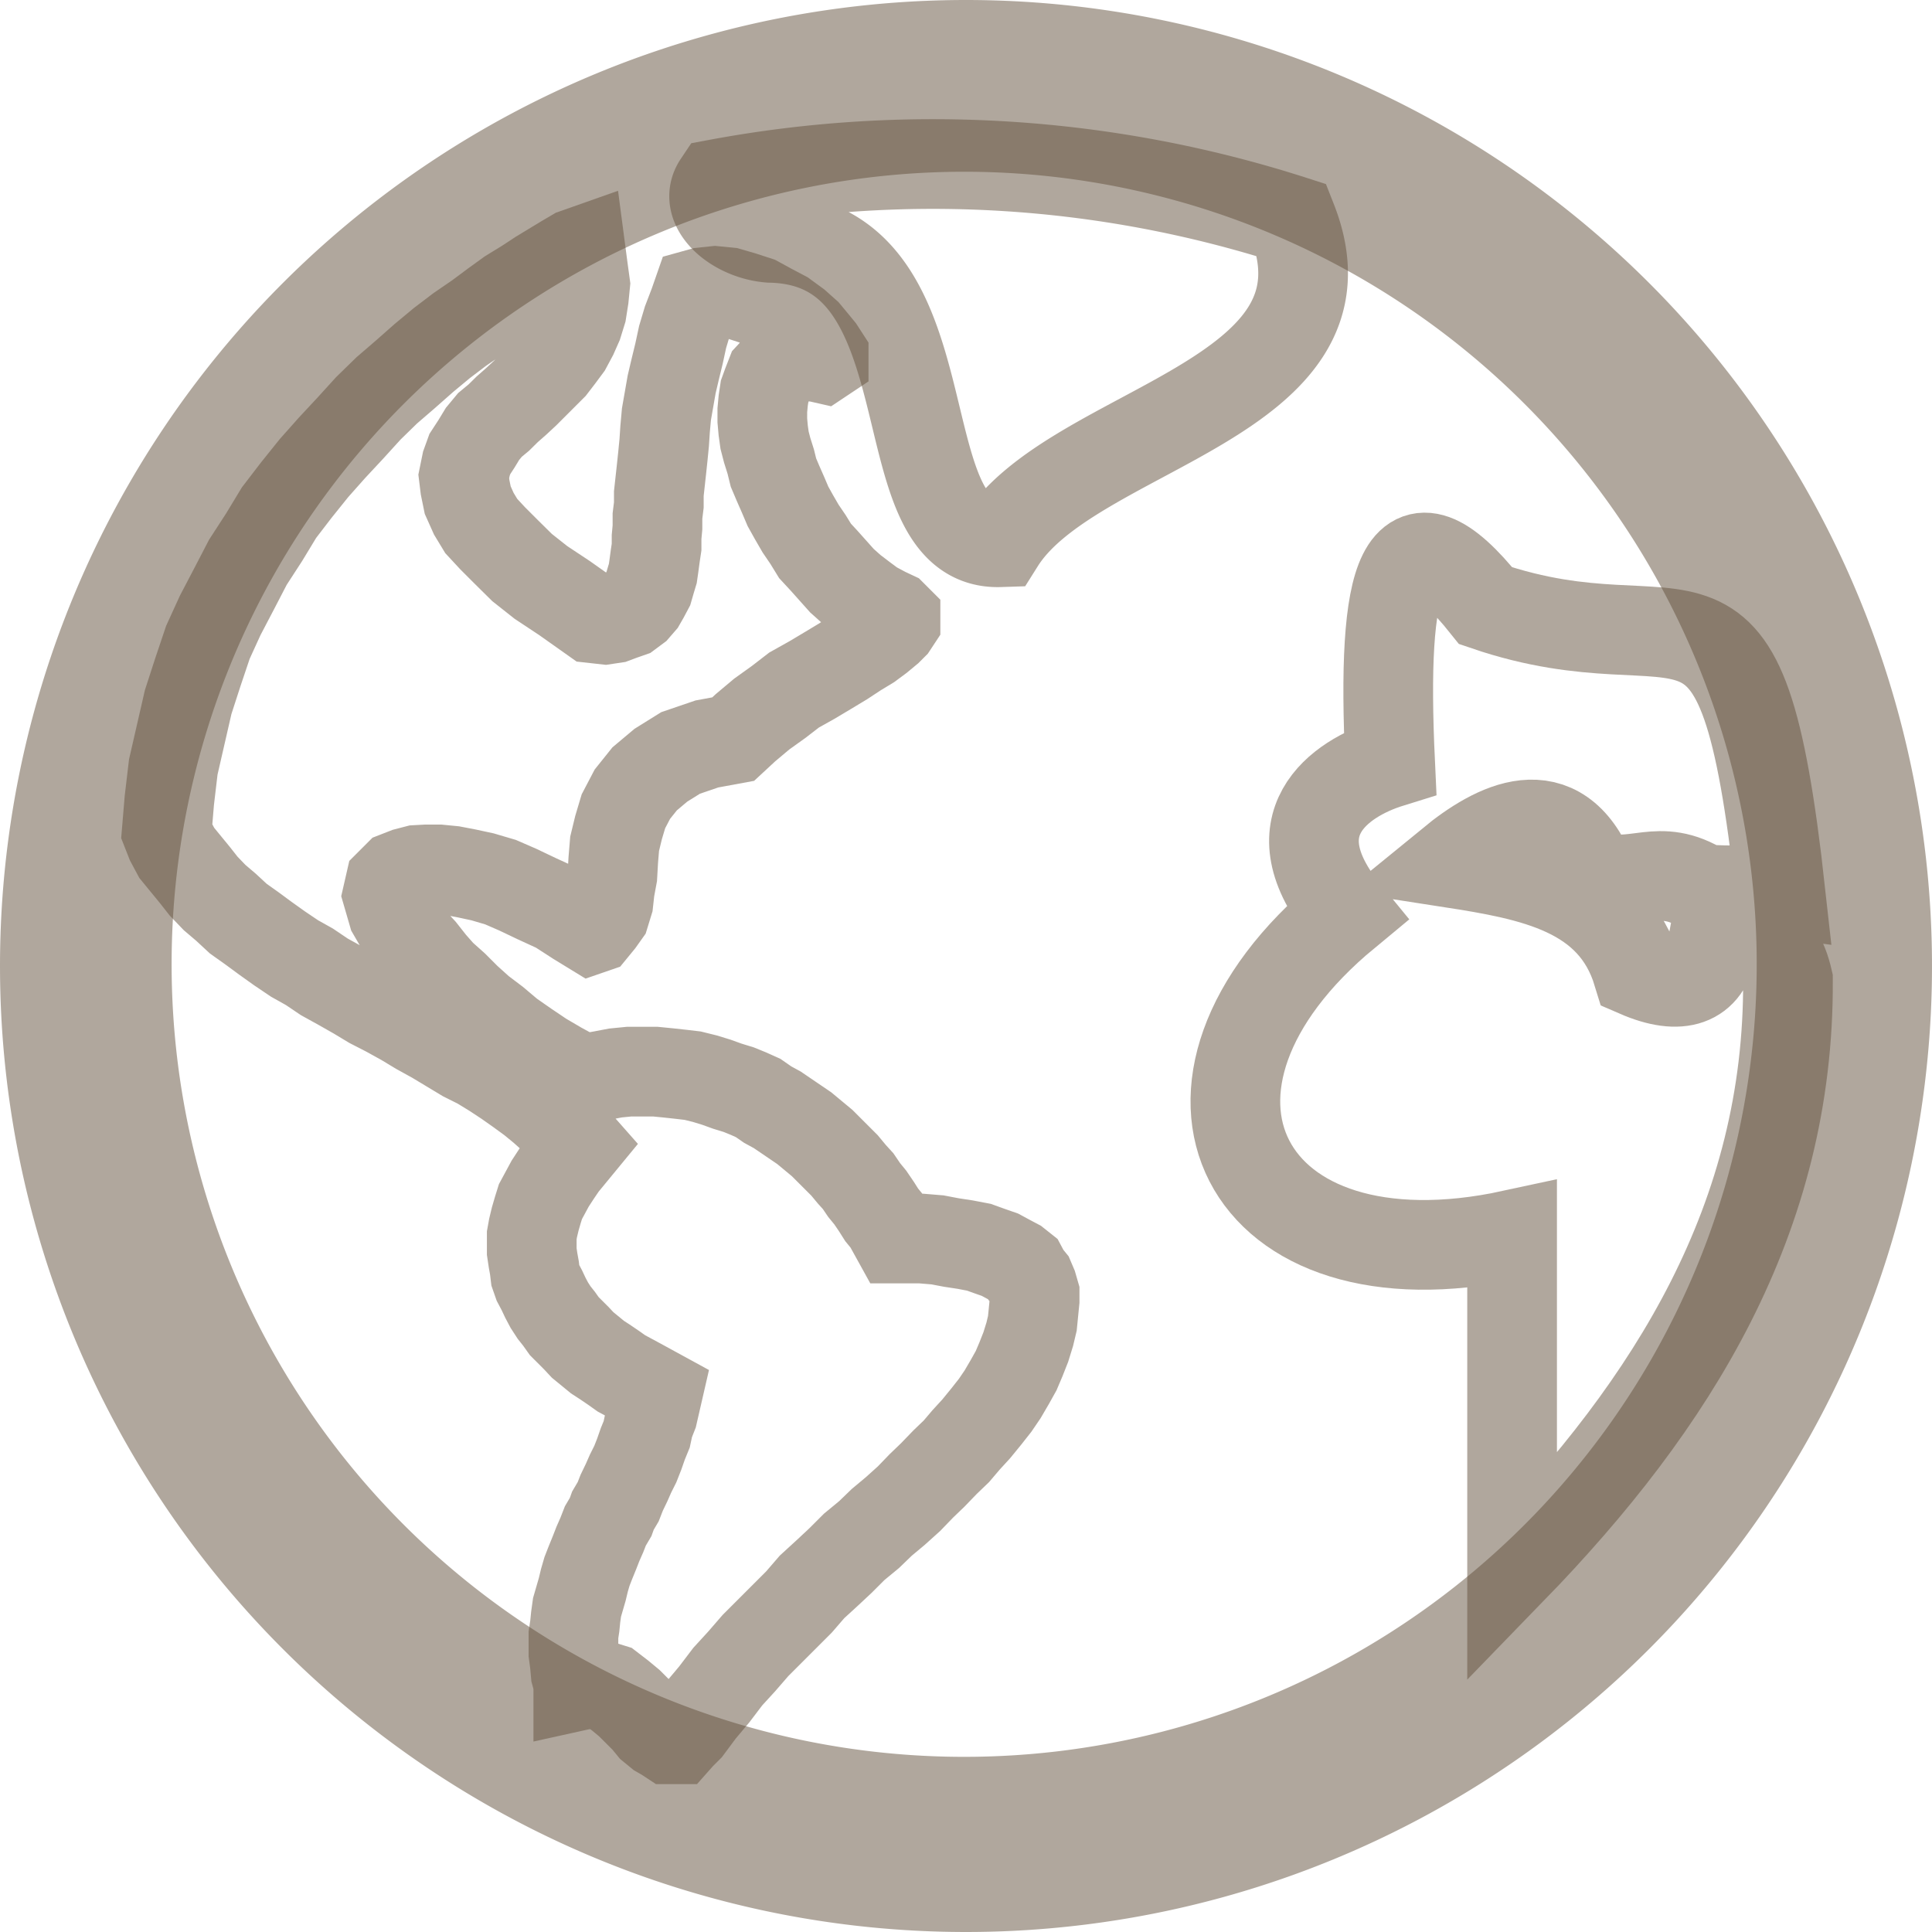 <svg xmlns="http://www.w3.org/2000/svg" width="21.542" height="21.542" viewBox="0 0 21.542 21.542"><defs><style>.a{fill:none;stroke:rgba(99,81,61,0.5);fill-rule:evenodd;}</style></defs><g transform="translate(0.5 0.5)"><path class="a" d="M10.271,0A10.271,10.271,0,1,1,0,10.271,10.271,10.271,0,0,1,10.271,0Zm0,.915A9.337,9.337,0,1,1,3.649,3.649,9.346,9.346,0,0,1,10.271.915Z"/><path class="a" d="M30.227,19.236v3.727c1.79-1.844,3.091-3.913,3.076-6.568-.112-.489-.386-.6-.846-.362-.068.372-.347.489-.831.279-.279-.915-1.164-1.081-2.079-1.223.489-.4,1.193-.778,1.565.142.514.152.739-.166,1.247.152.293.024.572,0,.861.039-.445-4.035-.978-2.411-3.287-3.2-.939-1.179-1.164-.342-1.066,1.751-.567.176-1.3.69-.489,1.678C26.04,17.583,27.219,19.887,30.227,19.236Z" transform="translate(-13.867 -5.968)"/><path class="a" d="M7.755,18.82l-.059.1-.039.1-.044.1-.039.1-.044.108-.039.1-.029.1-.024.1-.029.1-.029.1-.015.108-.01.1-.015.1v.205l.015.112.01.112.029.108v.029l.068-.015h.152l.142.044.108.083.1.083.083.083.1.1.068.083.083.068.068.039.044.029h.083l.039-.044.083-.083.142-.191.152-.181.152-.2.152-.166.157-.181.166-.166.152-.152.166-.166L10,19.6l.166-.152.152-.142.152-.152.166-.137.142-.137.152-.127.152-.137.137-.142.127-.122.137-.142.127-.122.108-.127.112-.122.112-.137.1-.127.083-.122.083-.142.068-.122.054-.127.054-.137.044-.142.029-.122.015-.152.01-.1v-.083l-.024-.083-.029-.068-.044-.054-.039-.073-.068-.054-.083-.044-.1-.054-.112-.039-.122-.044-.152-.029-.157-.024-.152-.029-.181-.015h-.274l-.1-.181-.068-.083-.059-.093-.068-.1-.068-.083-.068-.1L10.445,15l-.083-.1-.083-.083-.083-.083-.083-.083-.1-.083-.1-.083-.1-.068-.1-.068-.1-.068-.108-.059L9.4,14.149,9.291,14.1l-.108-.044-.127-.039-.122-.044-.127-.039L8.67,13.9l-.127-.015-.137-.015-.152-.015H7.96l-.152.015-.152.029-.22.039L7.183,13.8l-.191-.112-.181-.122L6.63,13.44,6.464,13.3,6.3,13.176l-.152-.137L6.009,12.9l-.142-.127-.108-.122-.112-.142-.1-.108-.1-.112-.068-.112-.054-.093-.029-.1-.029-.1.029-.127.083-.083.1-.039.112-.029L5.7,11.6h.142l.152.015.152.029.181.039.2.059.191.083.21.1.235.108.22.142.152.093.029-.01.068-.083.059-.083.039-.127.015-.137.029-.157.01-.176.015-.181.044-.181.054-.181.1-.191.137-.171.181-.152.22-.137.293-.1.293-.054.137-.127.181-.152.191-.137L9.8,9.6l.2-.112.181-.108.166-.1.152-.1.137-.083.112-.083.1-.083.054-.054.029-.044V8.8L10.9,8.769l-.083-.039-.137-.073-.112-.083-.122-.093-.112-.1-.1-.112-.1-.112-.1-.108-.078-.127L9.873,7.8,9.8,7.674l-.068-.122-.054-.127L9.623,7.3,9.57,7.175,9.54,7.053,9.5,6.926l-.029-.112-.015-.108-.01-.112V6.48l.01-.108.015-.1L9.5,6.192l.039-.1L9.6,6.026l.068-.068L9.751,5.9l.1-.024h.112l.108.015.044.01.015-.01V5.874l-.044-.068-.068-.083-.083-.1-.112-.1-.137-.1L9.54,5.346l-.152-.083-.166-.054-.152-.044L8.919,5.15l-.142.015-.054.015-.039.112-.073.191-.054.181-.039.181-.044.181-.039.166-.029.166-.029.166-.015.166-.01.152-.015.152-.015.142-.015.137-.015.137v.127l-.015.122v.127l-.01.108v.112l-.015.1-.015.112L8.225,8.3,8.2,8.383l-.024.083-.044.083-.039.068-.059.068L7.96,8.74l-.083.029L7.794,8.8l-.1.015L7.559,8.8l-.318-.225L6.977,8.4l-.21-.166L6.591,8.06l-.152-.152-.127-.137-.083-.137-.068-.152-.029-.142-.015-.122.029-.142.039-.108.073-.112.068-.112.083-.1.1-.083L6.6,6.471l.1-.088.1-.093.1-.1.1-.1.1-.1.083-.108.083-.112.068-.127.054-.122.044-.142.024-.152.015-.152L7.447,4.9,7.422,4.71h0l-.068.024L7.242,4.8,7.1,4.886l-.137.083-.152.1L6.63,5.18,6.464,5.3l-.191.142-.2.137-.2.152-.2.166-.205.181-.21.181-.205.2-.2.22-.205.22-.2.225-.2.249-.191.249-.166.274-.181.279-.152.293-.157.3-.137.3-.112.333-.108.333-.083.362-.083.362-.044.372-.029.347.044.112.068.127.1.122.1.122.1.127.122.127.127.108.137.127.152.108.152.112.157.112.166.112.166.093.166.112.181.1.176.1.166.1.181.093.181.1.166.1.181.1.166.1.166.1.166.083.152.093.152.1.142.1.137.1.122.1.112.1.112.1.181.205-.181.22-.068.1-.073.112-.054.1-.054.1-.029.093-.029.1-.024.1-.015.083v.181l.015.1.015.083.01.083.029.083.044.083.039.083.044.083.054.083.054.068.059.083.068.068.068.068.068.073.083.068.083.068.083.054.1.068.083.059.1.054.1.054.205.112-.054.235-.044.112-.024.112-.044.108-.039.112-.044.112-.054.108-.044.1-.054.112-.039.1-.059.1Z" transform="translate(-1.446 -2.406)"/><path class="a" d="M15.3,2.939a13.1,13.1,0,0,1,6.4.406c.792,2.01-2.445,2.3-3.257,3.59-1.33.044-.489-3.355-2.563-3.394C15.487,3.511,15.13,3.193,15.3,2.939Z" transform="translate(-7.794 -1.389)"/></g></svg>